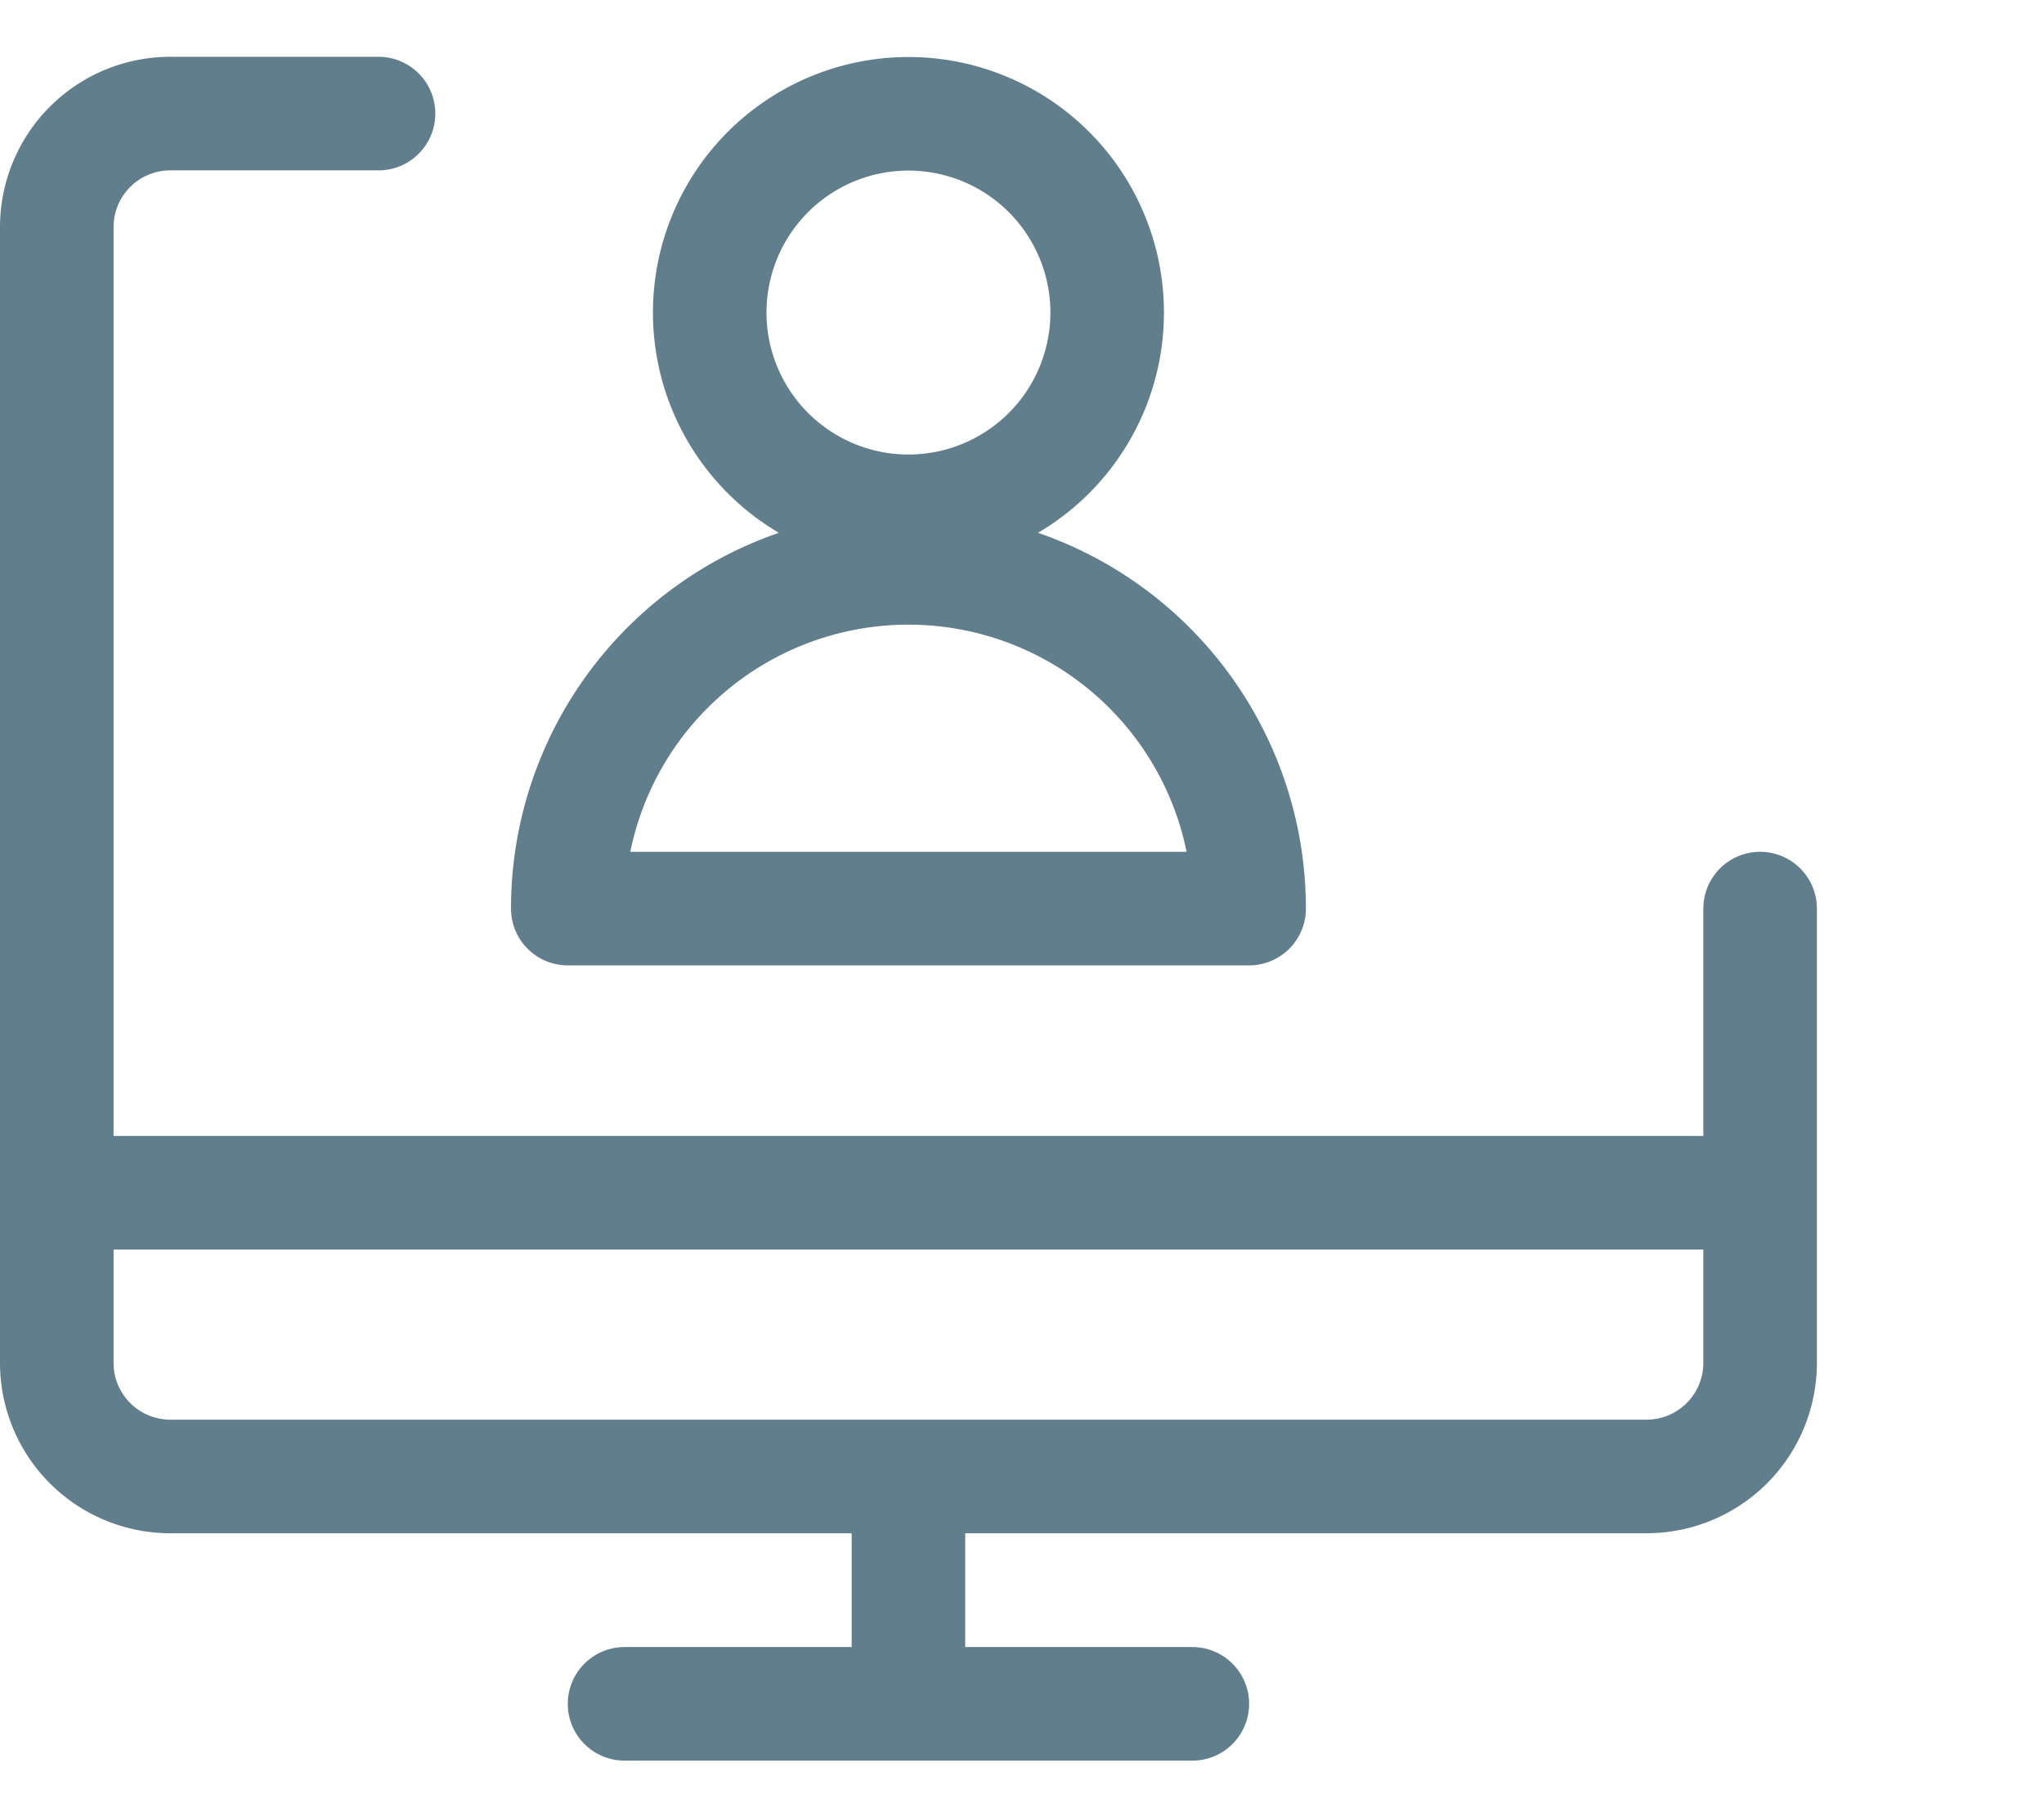 <svg width="27" height="24" fill="none" xmlns="http://www.w3.org/2000/svg"><path d="M8.25 22.503h7.5m-3.75-3v3M.75 15.753h22.5m0-3.753v6a1.5 1.5 0 01-1.5 1.5H2.25A1.5 1.5 0 01.75 18V3a1.5 1.5 0 011.5-1.5H5" stroke="#617E8C" stroke-width="1.5" stroke-linecap="round" stroke-linejoin="round"/><path d="M12 6.753a2.625 2.625 0 100-5.25 2.625 2.625 0 000 5.25zM7.5 12a4.5 4.5 0 119 0h-9z" stroke="#617E8C" stroke-width="1.5" stroke-linecap="round" stroke-linejoin="round"/></svg>